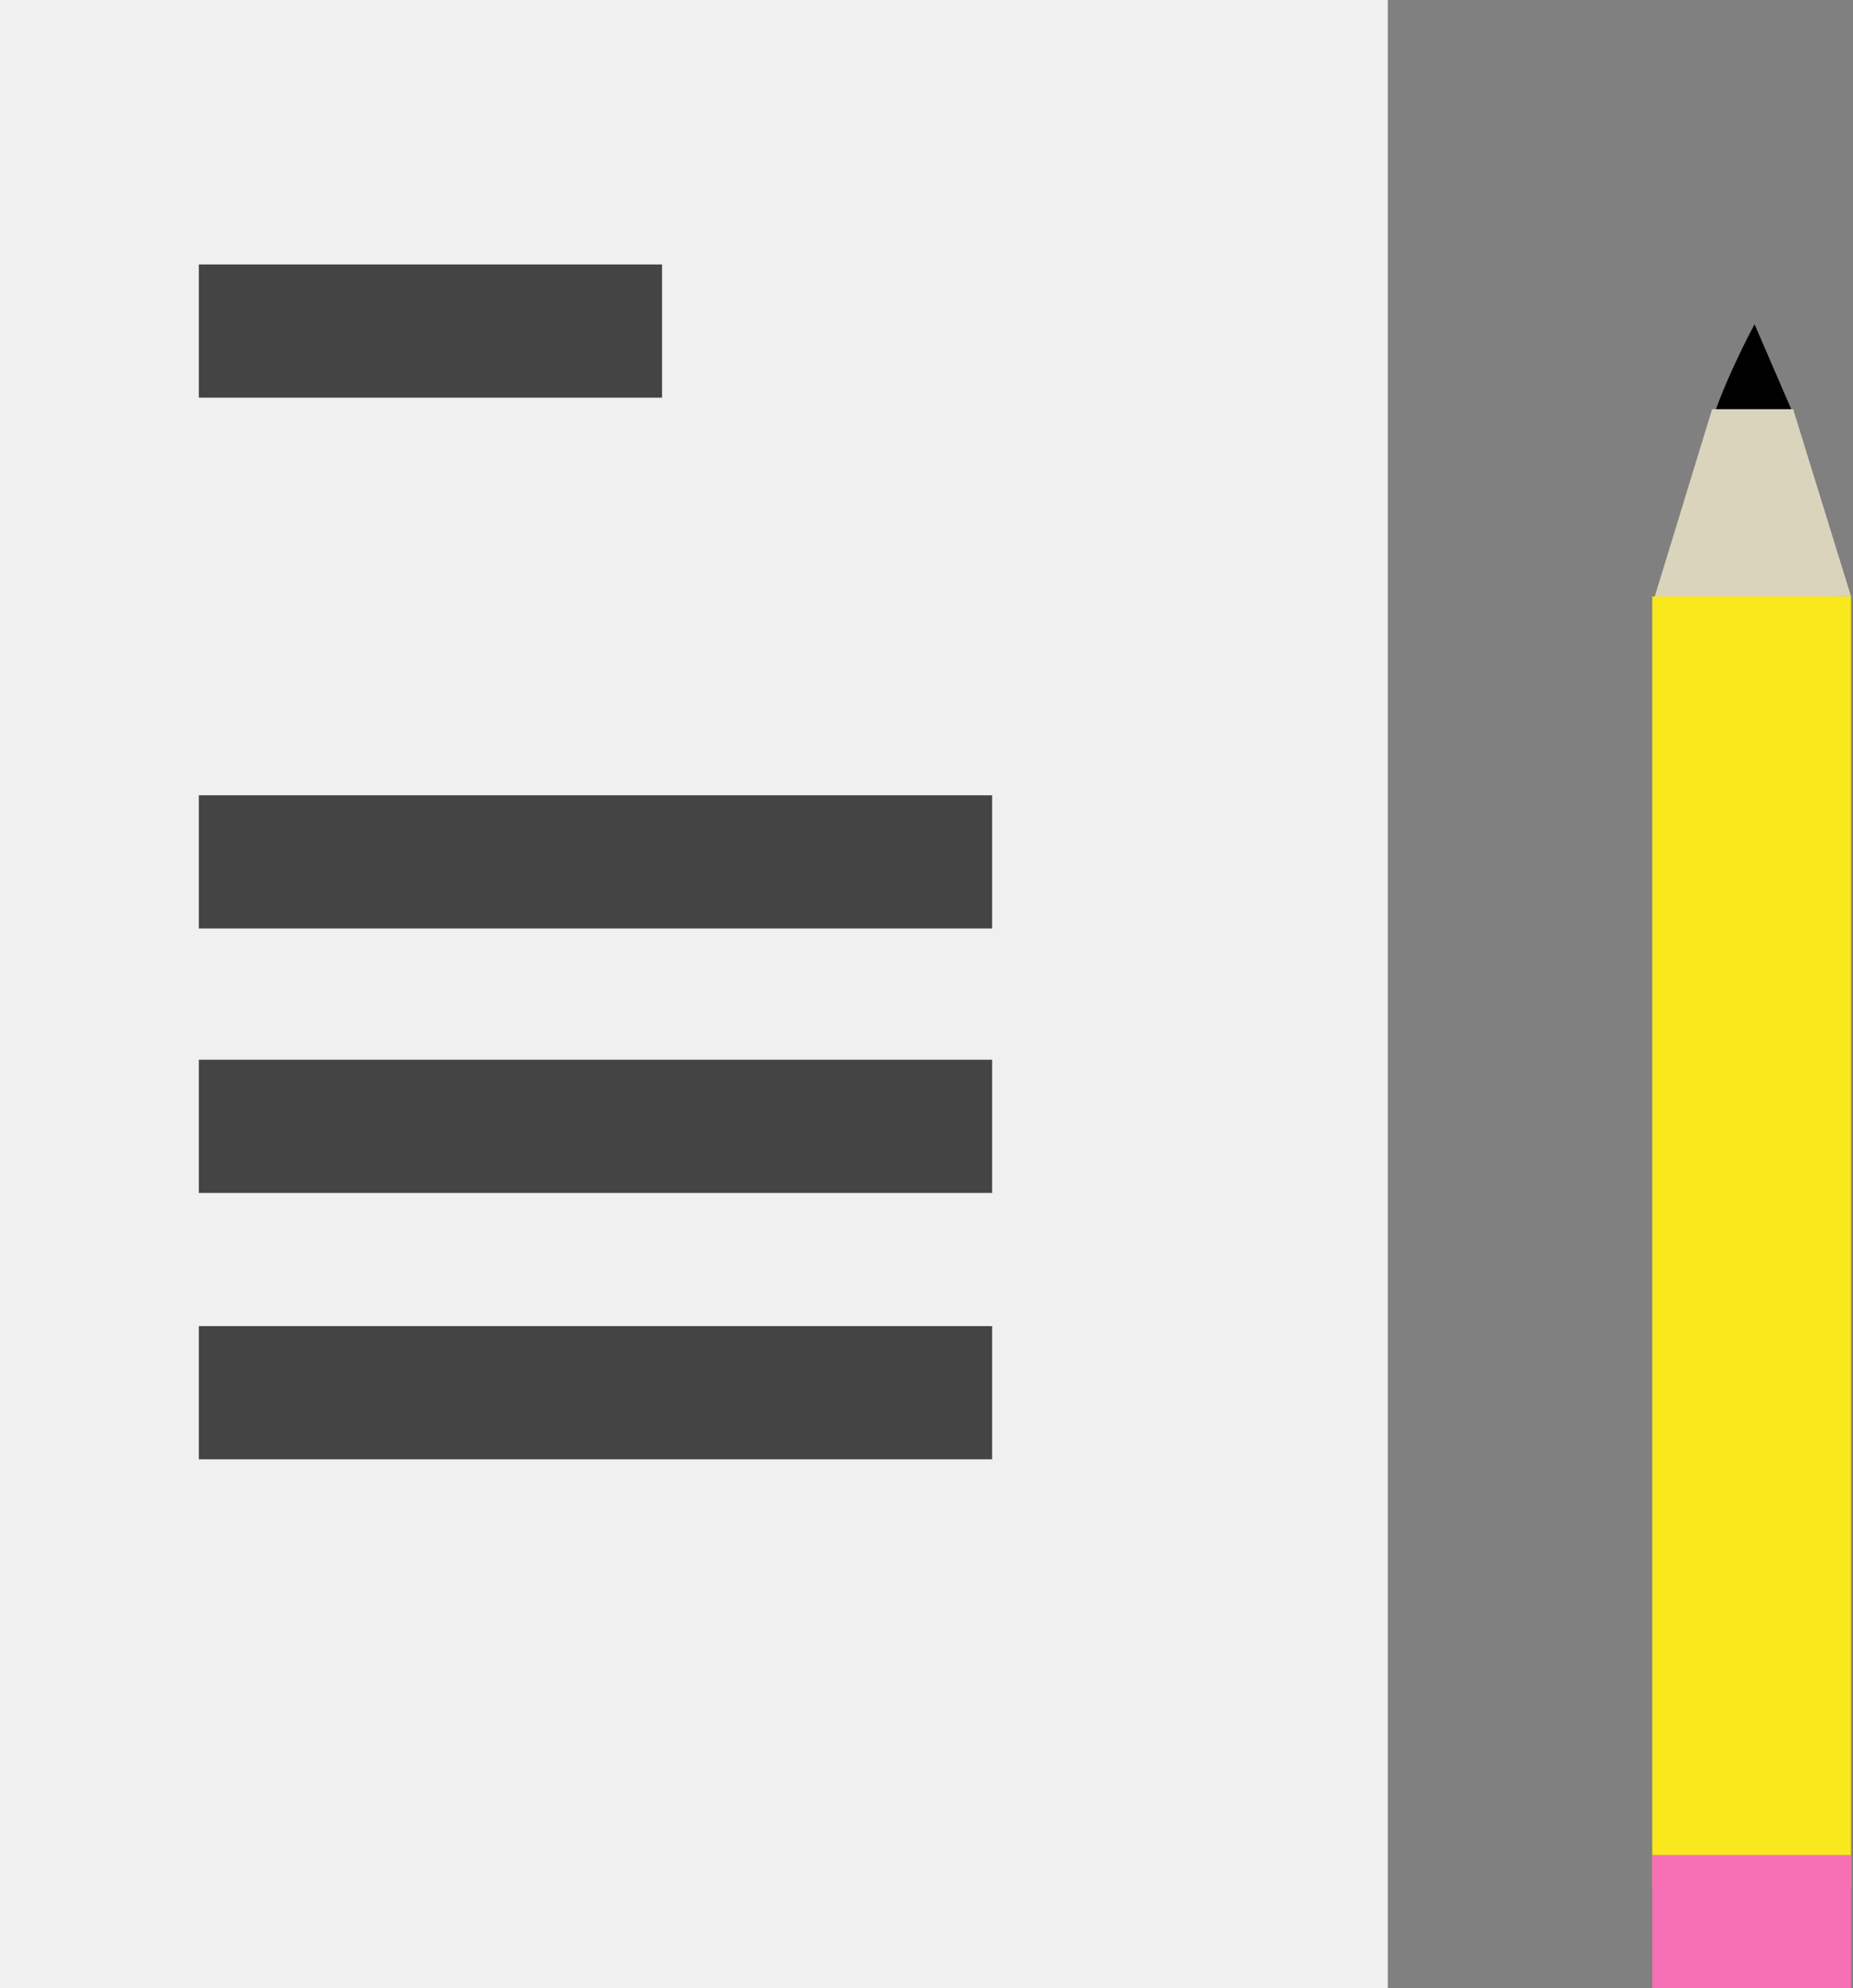 <?xml version="1.0" encoding="utf-8"?>
<!-- Generator: Adobe Illustrator 21.0.0, SVG Export Plug-In . SVG Version: 6.00 Build 0)  -->
<svg version="1.1" id="Layer_1" xmlns="http://www.w3.org/2000/svg" xmlns:xlink="http://www.w3.org/1999/xlink" x="0px" y="0px"
	 viewBox="0 0 96 103" style="enable-background:new 0 0 96 103;" xml:space="preserve">
<rect x="0" y="0" width="96" height="103" fill="#808080" stroke="none"/>
<style type="text/css">
	.st0{fill:#F0F0F0;}
	.st1{fill:#444444;}
	.st2{fill:#DBD4BD;}
	.st3{fill:#F8E81C;}
	.st4{fill:#F76FB5;}
</style>
<title>Group 2</title>
<desc>Created with Sketch.</desc>
<g id="Page-1">
	<g id="Desktop-HD-Copy" transform="translate(-672, -428)">
		<g id="Group-2" transform="translate(672, 428)">
			<rect id="Rectangle-3" class="st0" width="71.9" height="103"/>
			<rect id="Rectangle-4" x="10.3" y="13.7" class="st1" width="24" height="6.9"/>
			<rect id="Rectangle-4_1_" x="10.3" y="41.2" class="st1" width="41.1" height="6.9"/>
			<rect id="Rectangle-4_2_" x="10.3" y="54.9" class="st1" width="41.1" height="6.9"/>
			<rect id="Rectangle-4-Copy" x="10.3" y="68.7" class="st1" width="41.1" height="6.9"/>
			<path id="Triangle" d="M90.9,16.8l1.9,4.4l2.8,9.2h-9.4c0,0,1.8-7,2.7-9.2C89.7,19,90.9,16.8,90.9,16.8z"/>
			<polygon id="Rectangle-8" class="st2" points="88.7,21.2 92.9,21.2 95.9,30.9 85.7,31 			"/>
			<rect id="Rectangle-6" x="85.6" y="30.9" class="st3" width="10.3" height="66.9"/>
			<rect id="Rectangle-7" x="85.6" y="96.1" class="st4" width="10.3" height="6.9"/>
		</g>
	</g>
</g>
</svg>
